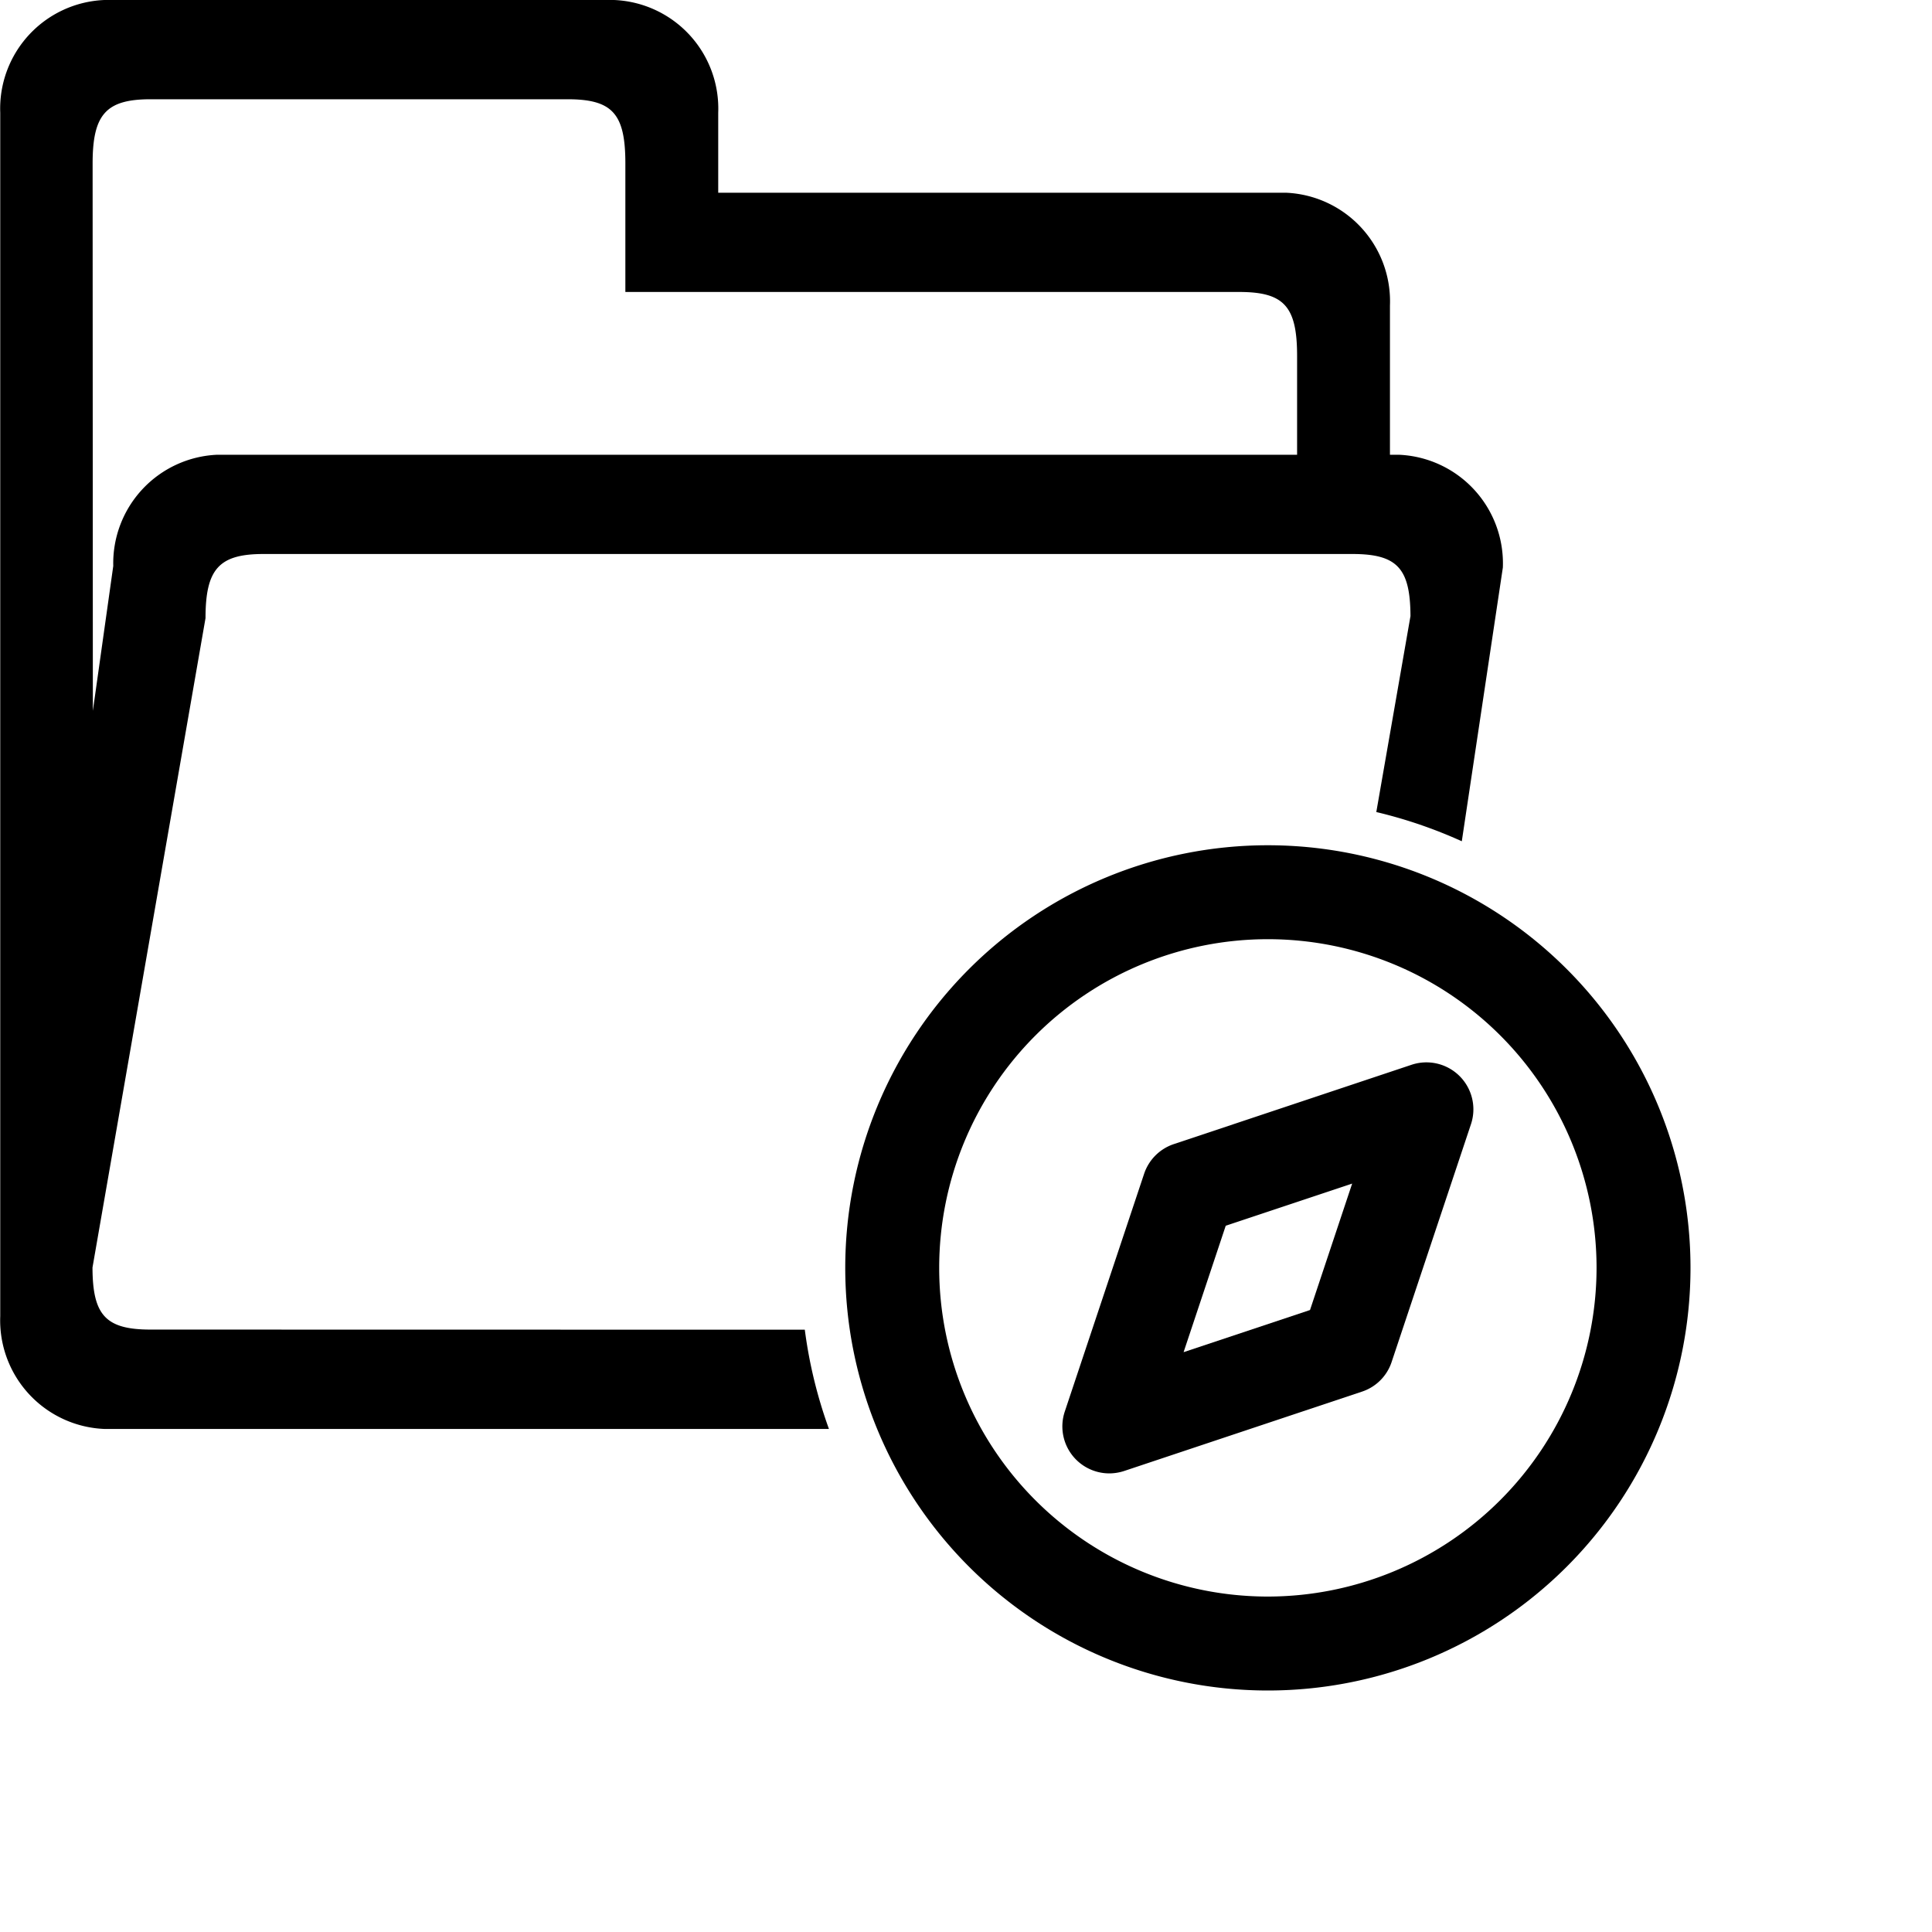 <svg xmlns="http://www.w3.org/2000/svg" width="16" height="16" viewBox="0 0 16 16">
  <g id="档案管理相关指导" transform="translate(-162 -204)">
    <path id="路径_336" data-name="路径 336" d="M173.69,212.818l-1.969.657a.389.389,0,0,0-.246.246l-.657,1.969a.389.389,0,0,0,.369.512.4.4,0,0,0,.123-.02l1.969-.657a.386.386,0,0,0,.246-.246l.657-1.969a.389.389,0,0,0-.492-.492Zm-.841,2.031-1.047.349.349-1.047,1.047-.349Z"/>
    <path id="路径_337" data-name="路径 337" d="M172.5,211a3.5,3.5,0,1,0,3.5,3.5A3.5,3.5,0,0,0,172.5,211Zm0,6.222a2.722,2.722,0,1,1,2.722-2.722A2.725,2.725,0,0,1,172.5,217.222Z"/>
    <path id="路径_338" data-name="路径 338" d="M163.247,215.011c-.372,0-.48-.119-.481-.514l.936-5.378c0-.407.112-.531.48-.531H173.2c.372,0,.479.119.481.514l-.283,1.623a3.888,3.888,0,0,1,.708.242l.34-2.267a.9.9,0,0,0-.863-.934h-.072V206.53a.9.9,0,0,0-.863-.934h-4.7v-.662a.9.9,0,0,0-.863-.934h-4.22a.9.9,0,0,0-.863.934V214.9a.9.9,0,0,0,.863.934h6a3.87,3.87,0,0,1-.2-.822Zm-.48-9.658c0-.407.112-.531.48-.531H166.7c.372,0,.479.119.479.531v1.065h5.084c.371,0,.479.119.479.53v.818H163.8a.9.9,0,0,0-.862.921l-.169,1.2Z"/>
  </g>
</svg>

